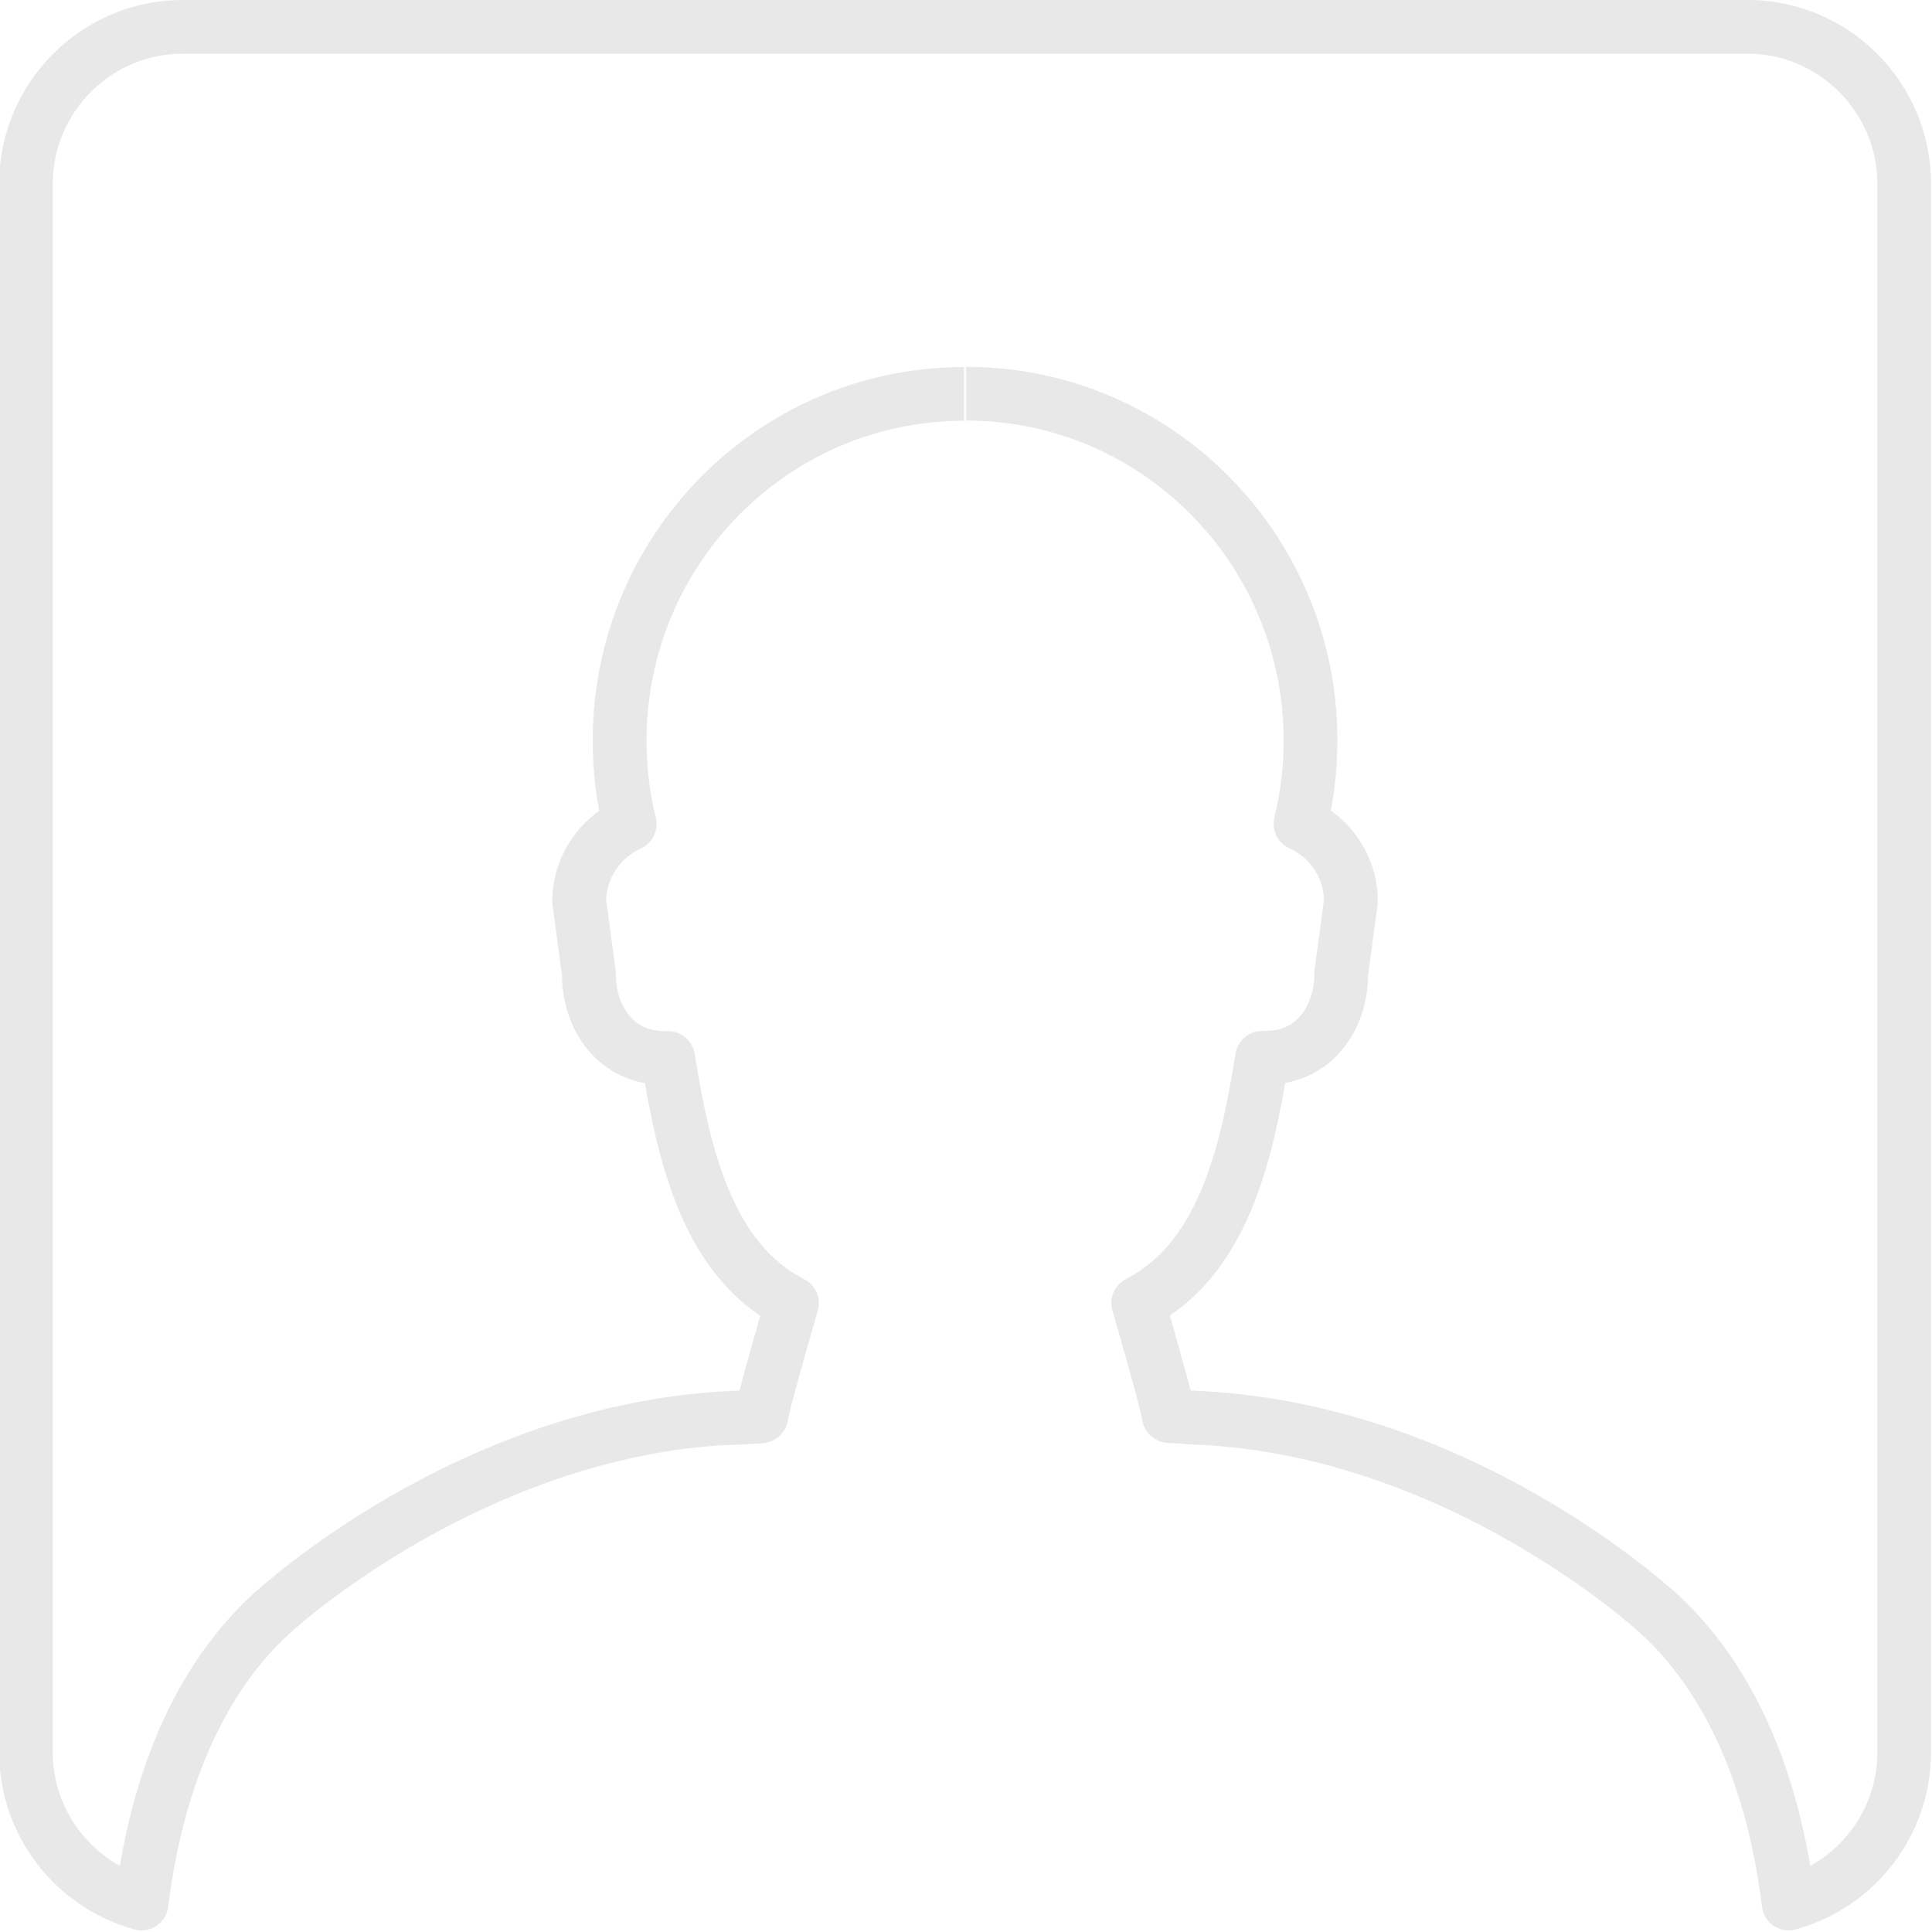 <svg viewBox="0 0 35 35">
	<g>
		<path style="fill:#E8E8E8;" d="M17.462,6.65H17.4l-0.005,0c-3.689,0.038-6.658,3.058-6.658,6.767c0,0.562,0.067,1.107,0.196,1.628
			l0.472-0.116l-0.206-0.441c-0.218,0.102-0.422,0.24-0.598,0.415l0,0c-0.362,0.361-0.596,0.865-0.596,1.424l0.004,0.065
			l0.176,1.307l0.482-0.065h-0.487c0,0.519,0.158,1.015,0.479,1.397c0.318,0.382,0.815,0.628,1.374,0.624h0.068v-0.487l-0.481,0.076
			c0.145,0.908,0.33,1.859,0.693,2.715c0.361,0.852,0.922,1.629,1.808,2.084l0.222-0.433l-0.467-0.135
			c0,0.001-0.139,0.48-0.278,0.977c-0.07,0.249-0.139,0.502-0.193,0.704c-0.027,0.101-0.049,0.19-0.066,0.262l-0.022,0.1
			l-0.015,0.136l0.004,0.061l0.483-0.058l-0.029-0.486c-0.192,0.011-0.313,0.019-0.386,0.024l-0.079,0.005l-0.021,0.002
			l-0.013,0.001l-0.018,0.002l-0.034,0.006l-0.063,0.017l-0.101,0.049l-0.114,0.101c-0.046,0.055-0.111,0.164-0.111,0.31
			c0,0.192,0.112,0.324,0.172,0.371c0.122,0.093,0.161,0.086,0.193,0.1c0.065,0.014,0.081,0.014,0.091,0.014
			c0.004,0,0.007,0,0.012,0.001l0.02,0l0.048-0.002l0.066-0.004l0.034-0.003l0.026-0.003l0.039-0.007l0.068-0.02l0.107-0.055
			l0.113-0.107c0.045-0.057,0.1-0.162,0.1-0.295c0.001-0.101-0.035-0.198-0.075-0.26c-0.083-0.122-0.152-0.151-0.192-0.174
			l-0.125-0.043l-0.08-0.009l-0.021,0l-0.015,0c-5.073,0.168-8.776,3.657-8.817,3.684l0.002-0.002
			c-1.649,1.524-2.276,3.701-2.507,5.55l0.483,0.06l0.129-0.469c-0.995-0.273-1.736-1.189-1.735-2.27V3.328
			c0-0.648,0.263-1.234,0.691-1.663c0.428-0.428,1.013-0.692,1.658-0.692h14.178h14.178c0.645,0,1.23,0.264,1.658,0.692
			c0.427,0.429,0.691,1.016,0.691,1.663v28.417c0.002,1.081-0.739,1.997-1.735,2.27l0.129,0.469l0.483-0.06
			c-0.231-1.849-0.858-4.026-2.507-5.55l0.002,0.002c-0.041-0.027-3.744-3.516-8.817-3.684l-0.015,0l-0.03,0.001l-0.051,0.005
			l-0.092,0.023l-0.133,0.073l-0.114,0.127c-0.04,0.062-0.074,0.158-0.073,0.257c0.002,0.181,0.093,0.296,0.143,0.345
			c0.108,0.098,0.146,0.096,0.175,0.112l0.079,0.022l0.052,0.007l0.076,0.005l0.034,0.002l0.042,0.001l0.029-0.001l0.059-0.007
			l0.105-0.032l0.139-0.091c0.061-0.052,0.156-0.185,0.155-0.356c0-0.146-0.065-0.255-0.111-0.31
			c-0.098-0.109-0.146-0.116-0.177-0.135l-0.091-0.03l-0.054-0.009l-0.049-0.004c-0.054-0.004-0.183-0.012-0.458-0.028l-0.029,0.486
			l0.483,0.056l0.003-0.059l-0.015-0.136c-0.022-0.112-0.064-0.273-0.119-0.482c-0.165-0.616-0.439-1.561-0.439-1.563l-0.467,0.135
			l0.222,0.433c0.886-0.455,1.447-1.231,1.808-2.084c0.363-0.856,0.549-1.806,0.693-2.715l-0.481-0.076v0.487h0.068
			c0.559,0.004,1.056-0.242,1.374-0.624c0.321-0.381,0.479-0.878,0.479-1.397h-0.487l0.482,0.065l0.176-1.307l0.004-0.065
			c0-0.558-0.234-1.062-0.596-1.424l0,0c-0.175-0.176-0.38-0.313-0.598-0.415l-0.206,0.441l0.472,0.116
			c0.129-0.521,0.196-1.067,0.196-1.628c0-3.709-2.968-6.729-6.658-6.767l-0.005,0h-0.062v0.973h0.062l-0.005,0
			c3.15,0.031,5.694,2.614,5.694,5.794c0,0.484-0.058,0.951-0.167,1.395c-0.056,0.225,0.056,0.459,0.266,0.557
			c0.123,0.057,0.236,0.135,0.321,0.221l0,0c0.194,0.196,0.311,0.453,0.312,0.736h0.487l-0.482-0.065l-0.176,1.307l-0.004,0.065
			c0,0.322-0.1,0.593-0.249,0.769c-0.153,0.175-0.339,0.275-0.631,0.279h-0.068c-0.239,0-0.443,0.174-0.481,0.41
			c-0.139,0.882-0.318,1.763-0.627,2.486c-0.311,0.726-0.73,1.276-1.358,1.599c-0.206,0.106-0.309,0.345-0.245,0.568
			c0,0.001,0.138,0.477,0.276,0.969c0.069,0.246,0.138,0.496,0.188,0.689c0.025,0.096,0.046,0.179,0.06,0.236l0.013,0.062
			l0.001,0.003l0.357-0.05l-0.36,0l0.003,0.05l0.357-0.05l-0.36,0h0.457l-0.454-0.053l-0.003,0.053h0.457l-0.454-0.053
			c-0.015,0.133,0.025,0.266,0.111,0.369c0.086,0.102,0.21,0.165,0.344,0.173c0.191,0.011,0.311,0.019,0.383,0.023l0.073,0.005
			l0.012,0.001l0.022-0.276l-0.027,0.275l0.005,0l0.022-0.276l-0.027,0.275l0.044-0.459l-0.061,0.457l0.016,0.002l0.044-0.459
			l-0.061,0.457l0.064-0.479l-0.097,0.473l0.033,0.006l0.064-0.479l-0.097,0.473l0.097-0.476l-0.16,0.459l0.062,0.017l0.097-0.476
			l-0.16,0.459l0.16-0.459l-0.261,0.41l0.101,0.049l0.16-0.459l-0.261,0.41l0.261-0.411l-0.375,0.31l0.114,0.101l0.261-0.411
			l-0.375,0.31l0.375-0.31l-0.487,0c0,0.146,0.065,0.255,0.111,0.31l0.375-0.31l-0.487,0h0.487l-0.332-0.356
			c-0.061,0.052-0.156,0.185-0.155,0.356h0.487l-0.332-0.356l0.332,0.356l-0.132-0.468c-0.034,0.015-0.08,0.011-0.2,0.113
			l0.332,0.356l-0.132-0.468l0.131,0.468l-0.02-0.486c-0.005,0.001-0.008,0.001-0.012,0.001c-0.011,0-0.028,0-0.099,0.017
			l0.131,0.468l-0.02-0.486l0.02,0.48v-0.48l-0.02,0l0.02,0.48v-0.48v0.424l0.017-0.424l-0.017,0v0.424l0.017-0.424l-0.05-0.003
			L21.6,25.197l-0.012,0.139l0.016-0.139l-0.004,0l-0.012,0.139l0.016-0.139l-0.05,0.434l0.076-0.431l-0.027-0.004l-0.05,0.434
			l0.076-0.431l-0.084,0.472l0.139-0.459l-0.055-0.013l-0.084,0.472l0.139-0.459l-0.141,0.465l0.236-0.424l-0.095-0.04l-0.141,0.465
			l0.236-0.424l-0.236,0.425l0.354-0.334l-0.117-0.091l-0.236,0.425l0.354-0.334l-0.354,0.334h0.486
			c-0.001-0.169-0.083-0.283-0.133-0.334l-0.354,0.334h0.486h-0.486l0.413,0.257c0.04-0.062,0.074-0.158,0.073-0.257h-0.486
			l0.413,0.257l-0.413-0.257l0.222,0.433c0.04-0.024,0.11-0.054,0.191-0.176l-0.413-0.257l0.222,0.433l-0.222-0.432l0.096,0.476
			l0.126-0.044l-0.222-0.432l0.096,0.476l-0.093-0.464l0.016,0.473l0.077-0.009l-0.093-0.464l0.016,0.473l-0.012-0.352v0.353
			l0.012,0l-0.012-0.352v0.353V25.68l-0.015,0.486c2.313,0.069,4.368,0.923,5.841,1.768c0.737,0.422,1.327,0.84,1.731,1.15
			c0.202,0.155,0.357,0.284,0.46,0.372l0.116,0.101l0.035,0.031l0.002,0.002c1.391,1.273,1.988,3.221,2.2,4.953
			c0.017,0.14,0.095,0.266,0.212,0.345c0.117,0.078,0.264,0.102,0.399,0.065c1.409-0.386,2.449-1.675,2.451-3.209V3.328
			C34.983,1.495,33.494,0.002,31.663,0H17.485H3.307c-1.831,0.002-3.32,1.495-3.322,3.328v28.417
			c0.002,1.533,1.041,2.822,2.451,3.209c0.136,0.037,0.282,0.013,0.399-0.065c0.117-0.078,0.195-0.205,0.212-0.345
			c0.212-1.732,0.809-3.68,2.2-4.953l0.002-0.002l0.035-0.031c0.378-0.347,3.813-3.271,8.148-3.392l-0.015-0.486v0.487v-0.382
			l-0.02,0.382l0.02,0.001v-0.382l-0.02,0.382l0.024-0.473l-0.072,0.468l0.048,0.005l0.024-0.473l-0.072,0.468l0.074-0.479
			l-0.163,0.457l0.09,0.023l0.074-0.479l-0.163,0.457l0.164-0.458l-0.296,0.386l0.132,0.072l0.164-0.458l-0.296,0.386l0.296-0.386
			l-0.411,0.26l0.115,0.126l0.296-0.386l-0.411,0.26l0.411-0.26h-0.486c-0.001,0.101,0.035,0.198,0.075,0.26l0.411-0.26h-0.486
			h0.486l-0.343-0.345c-0.05,0.049-0.141,0.164-0.143,0.345h0.486l-0.343-0.345l0.343,0.344l-0.168-0.456
			c-0.029,0.016-0.067,0.014-0.175,0.112l0.343,0.344l-0.168-0.456l0.167,0.452l-0.089-0.474l-0.077,0.021l0.167,0.452l-0.089-0.474
			l0.075,0.397l-0.038-0.403l-0.037,0.005l0.075,0.397l-0.038-0.403L13.326,25.2L13.3,25.202l-0.007,0l0.017,0.374v-0.374l-0.017,0
			l0.017,0.374v-0.374v0.481l0.027-0.481l-0.027-0.001v0.481l0.027-0.481l-0.028,0.485l0.081-0.479l-0.054-0.006l-0.028,0.485
			l0.081-0.479l-0.081,0.48l0.179-0.452l-0.097-0.027l-0.081,0.48l0.179-0.452l-0.179,0.452l0.314-0.371l-0.135-0.081l-0.179,0.452
			l0.314-0.371l-0.314,0.371h0.487c0-0.192-0.112-0.324-0.172-0.371l-0.314,0.371h0.487H13.31l0.375,0.31
			c0.046-0.055,0.111-0.164,0.111-0.31H13.31l0.375,0.31l-0.375-0.31l0.198,0.445c0.032-0.019,0.079-0.025,0.177-0.135l-0.375-0.31
			l0.198,0.445l-0.198-0.444l0.107,0.474l0.09-0.03l-0.198-0.444l0.107,0.474l-0.106-0.47l0.053,0.479l0.053-0.009l-0.106-0.47
			l0.053,0.479l-0.043-0.386l0.032,0.387l0.011-0.001l-0.043-0.386l0.032,0.387c0.005-0.001,0.128-0.009,0.468-0.029
			c0.133-0.008,0.259-0.071,0.344-0.174c0.086-0.103,0.126-0.237,0.11-0.37l-0.454,0.054h0.458L14.275,25.6l-0.454,0.054h0.458
			h-0.36l0.357,0.05l0.003-0.05h-0.36l0.357,0.05l0.001-0.003c0.008-0.046,0.05-0.215,0.103-0.411
			c0.16-0.599,0.434-1.544,0.435-1.546c0.065-0.223-0.038-0.462-0.245-0.568c-0.628-0.324-1.047-0.873-1.358-1.599
			c-0.309-0.723-0.488-1.604-0.627-2.486c-0.037-0.236-0.241-0.41-0.481-0.41h-0.068c-0.292-0.004-0.478-0.105-0.631-0.279
			c-0.15-0.176-0.25-0.446-0.249-0.769l-0.004-0.065l-0.176-1.307l-0.482,0.065h0.487c0-0.283,0.117-0.541,0.312-0.736l0,0
			c0.085-0.086,0.198-0.164,0.321-0.221c0.21-0.098,0.322-0.332,0.266-0.557c-0.11-0.445-0.167-0.911-0.167-1.395
			c0-3.18,2.544-5.763,5.694-5.794l-0.005,0h0.062V6.65"/>
		<polyline style="fill:#E8E8E8;" points="31.663,0.487 17.485,0.487 31.663,0.487 		"/>
	</g>
</svg>

